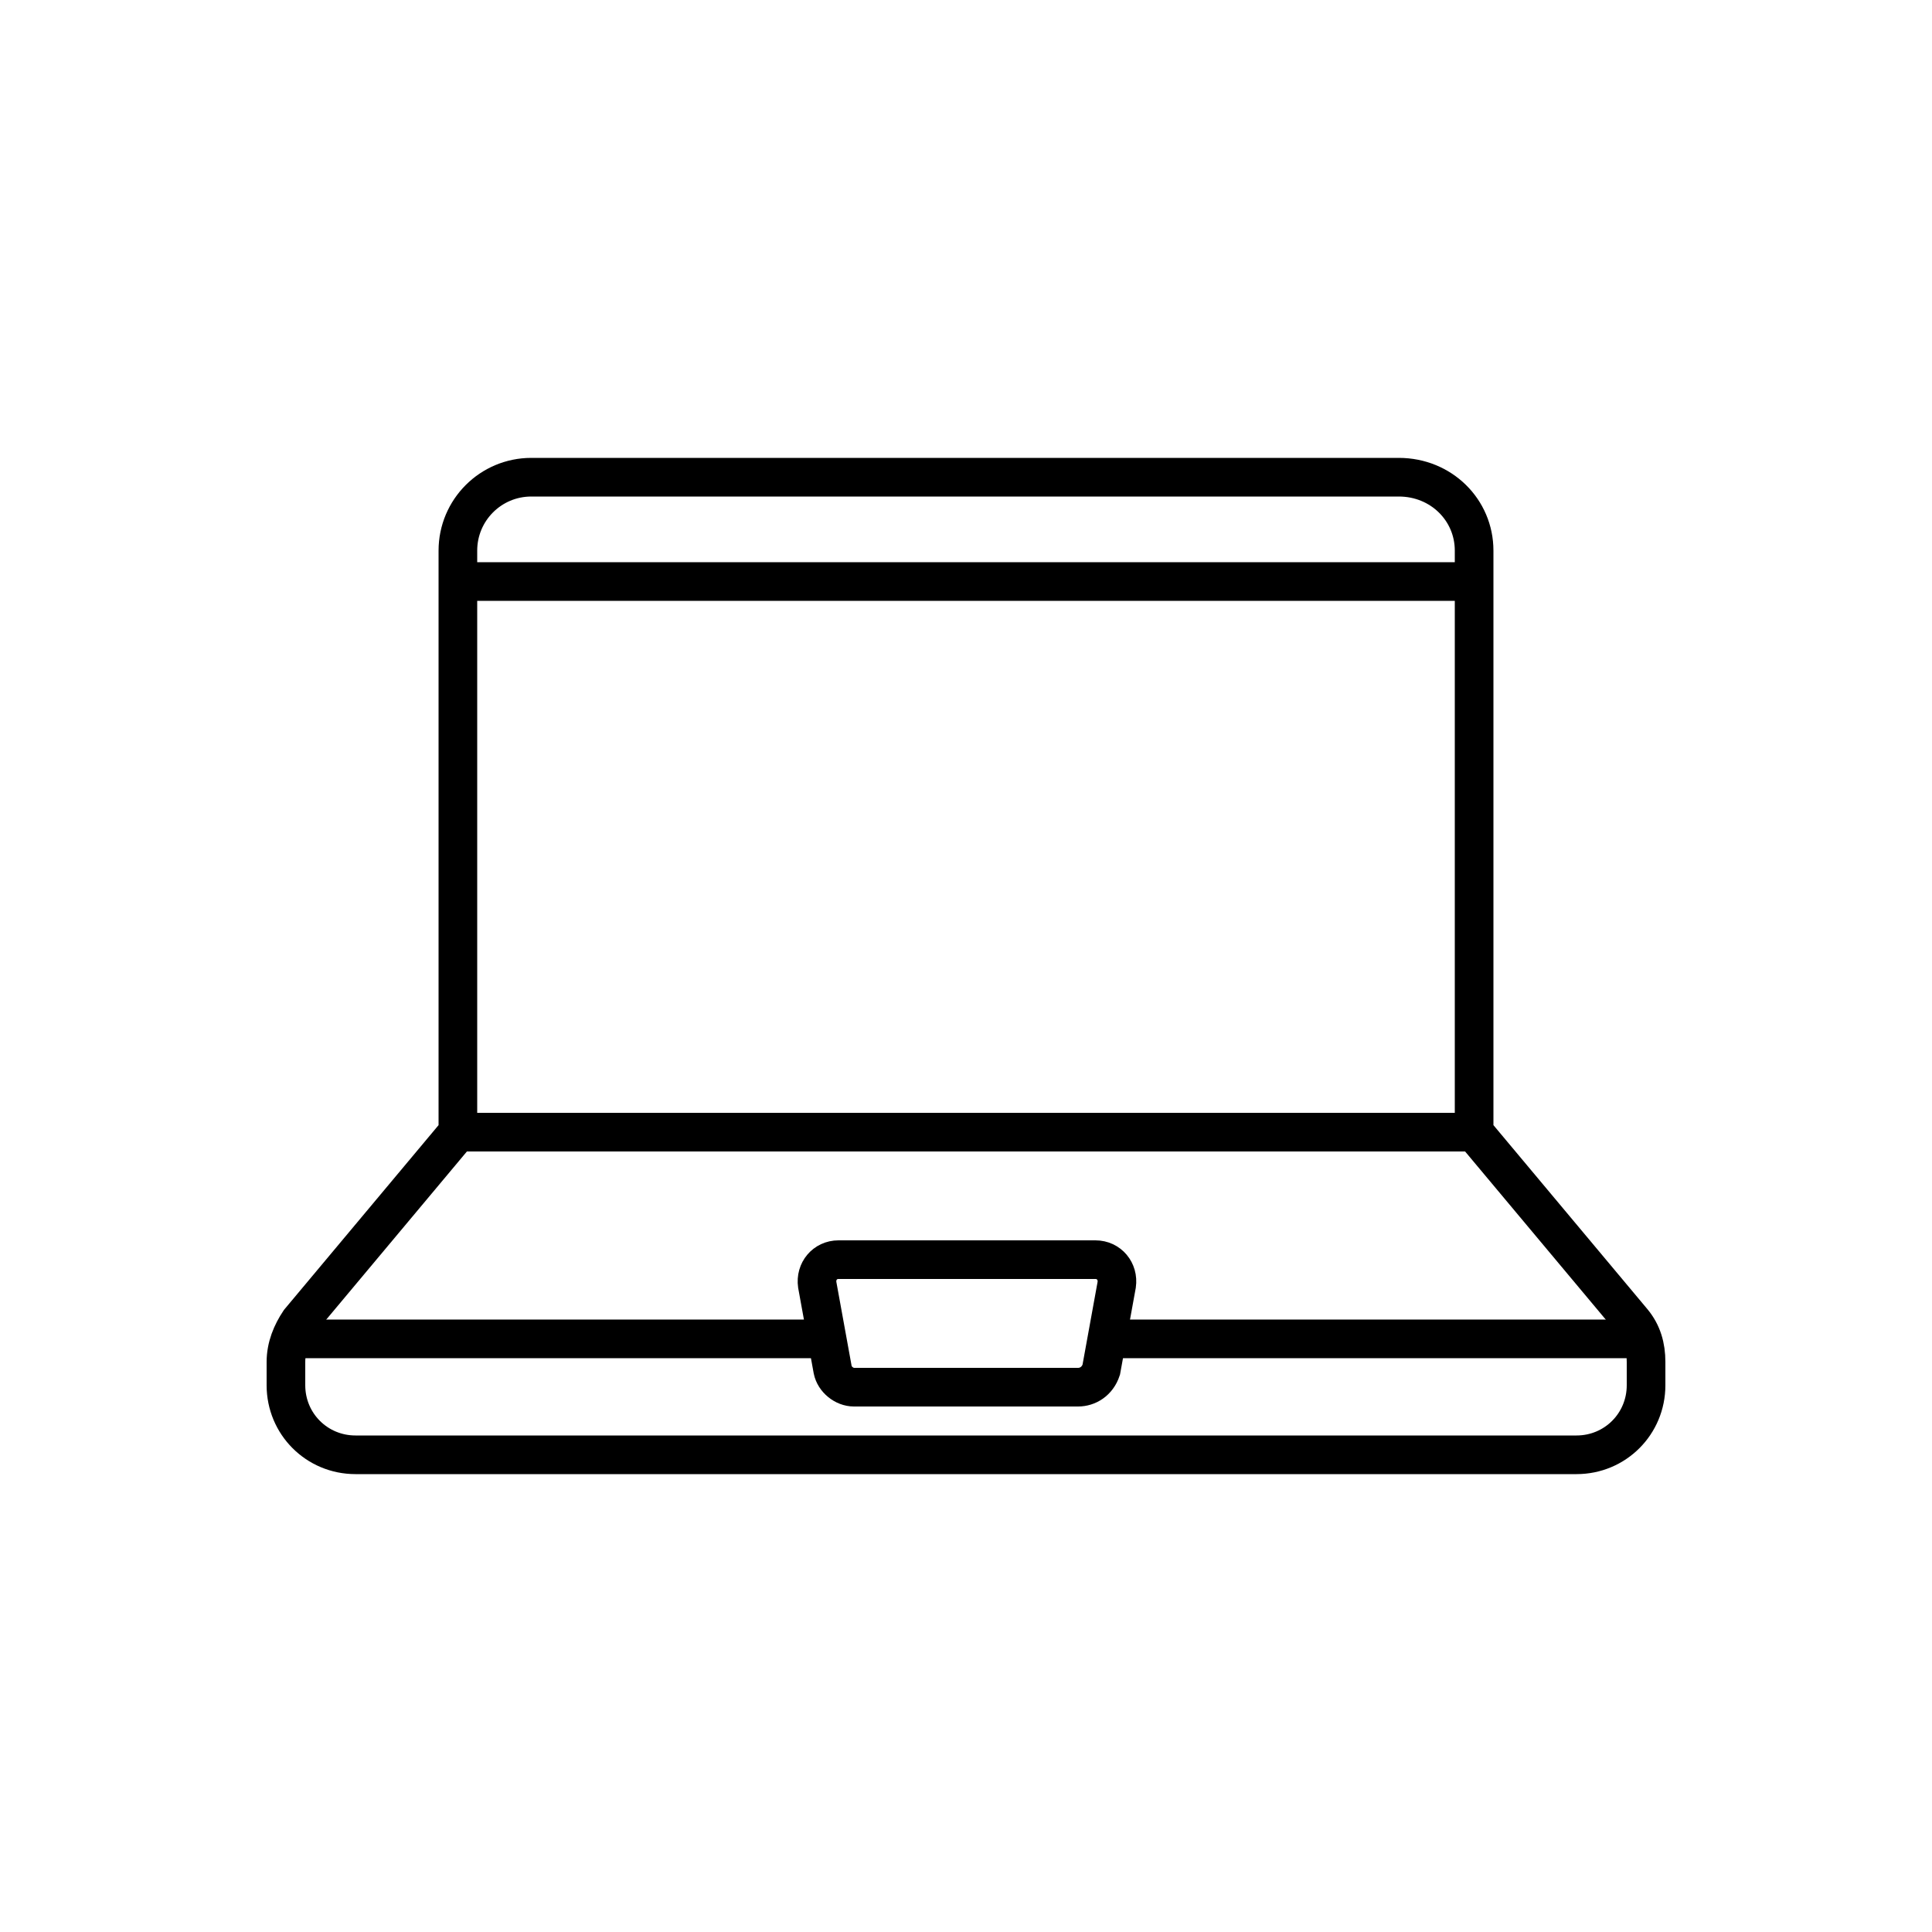 <?xml version="1.0" encoding="utf-8"?>
<!-- Generator: Adobe Illustrator 22.0.0, SVG Export Plug-In . SVG Version: 6.00 Build 0)  -->
<svg version="1.1" id="Layer_1" xmlns="http://www.w3.org/2000/svg" xmlns:xlink="http://www.w3.org/1999/xlink" x="0px" y="0px"
	 viewBox="0 0 100 100" style="enable-background:new 0 0 100 100;" xml:space="preserve">
<style type="text/css">
	.st0{fill:none;stroke:#000000;stroke-width:2;stroke-miterlimit:10;}
	.st1{fill:none;}
	.st2{fill:none;stroke:#000000;stroke-width:2;stroke-linecap:round;stroke-miterlimit:10;stroke-dasharray:7;}
	.st3{fill:none;stroke:#000000;stroke-width:2;stroke-linecap:round;stroke-miterlimit:10;}
	.st4{fill:none;stroke:#000000;stroke-width:2;stroke-linecap:round;stroke-linejoin:round;stroke-miterlimit:10;}
	.st5{fill:none;stroke:#000000;stroke-width:2;stroke-linecap:square;stroke-miterlimit:10;}
	.st6{fill:none;stroke:#000000;stroke-width:2;stroke-miterlimit:10;stroke-dasharray:5.364,5.364;}
</style>
<g>
	<path class="st0" d="M76.3,28.5v30.1l8.2,9.8c0.5,0.6,0.7,1.3,0.7,2.1v1.2c0,2-1.6,3.6-3.6,3.6H55.1H44.9H18.4
		c-2,0-3.6-1.6-3.6-3.6v-1.2c0-0.8,0.3-1.5,0.7-2.1l8.2-9.8V28.5c0-2.1,1.7-3.8,3.8-3.8h44.9C74.6,24.7,76.3,26.4,76.3,28.5z"/>
	<line class="st0" x1="76.3" y1="58.6" x2="23.7" y2="58.6"/>
	<polyline class="st0" points="85.3,69.3 85,69.3 57.2,69.3 	"/>
	<polyline class="st0" points="42.8,69.3 15,69.3 14.8,69.3 	"/>
	<line class="st0" x1="23.7" y1="30.1" x2="76.3" y2="30.1"/>
	<path class="st0" d="M55.8,71.8H44.2c-0.5,0-1-0.4-1.1-0.9l-0.8-4.4c-0.1-0.7,0.4-1.3,1.1-1.3h13.3c0.7,0,1.2,0.6,1.1,1.3l-0.8,4.4
		C56.8,71.5,56.3,71.8,55.8,71.8z"/>
</g>
</svg>
